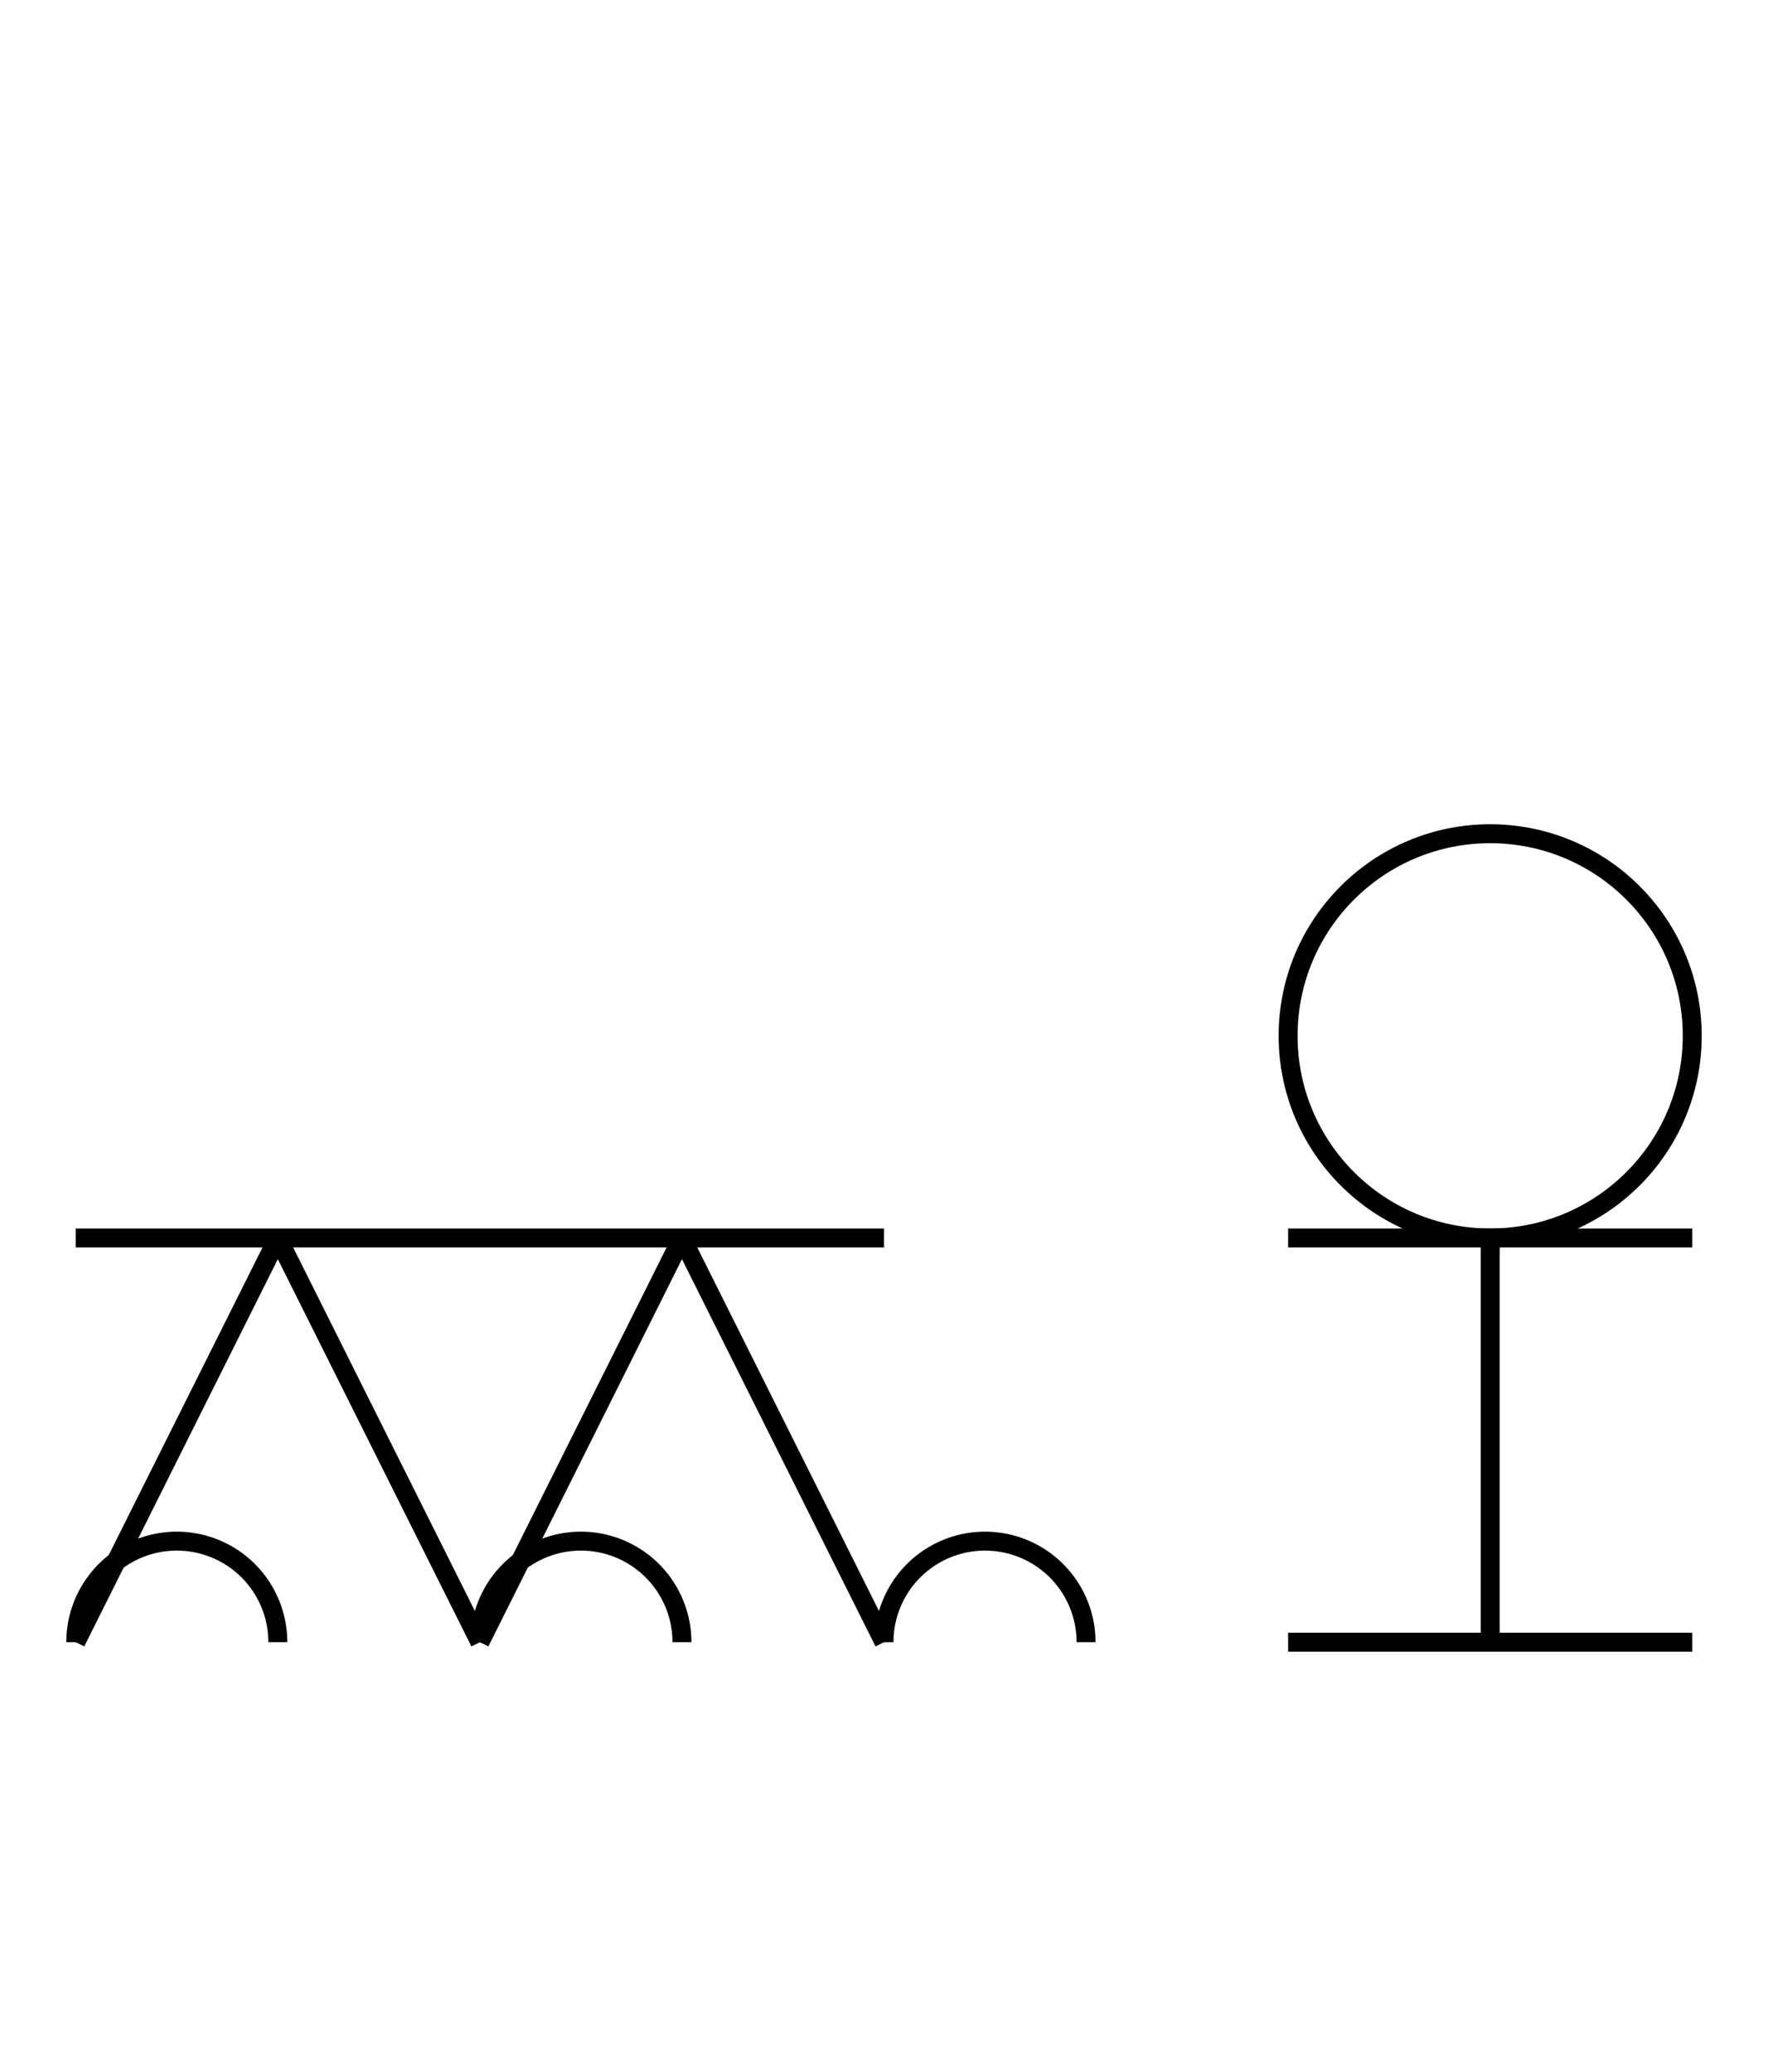 <?xml version="1.0" encoding="UTF-8" standalone="no"?>
<!DOCTYPE svg PUBLIC "-//W3C//DTD SVG 1.0//EN" "http://www.w3.org/TR/2001/REC-SVG-20010904/DTD/svg10.dtd">
<svg xmlns="http://www.w3.org/2000/svg" width="280" height="328">
<style type="text/css">
.brush0 { fill: rgb(255,255,255); }
.pen0 { stroke: rgb(0,0,0); stroke-width: 1; stroke-linejoin: round; }
.font0 { font-size: 11px; font-family: "MS Sans Serif"; }
.pen1 { stroke: rgb(0,0,0); stroke-width: 7; stroke-linejoin: round; }
.brush1 { fill: none; }
.font1 { font-weight: bold; font-size: 16px; font-family: System, sans-serif; }
</style>
<g>
<line stroke="#000" stroke-width="3" stroke-linejoin="round" fill="none" x1="12" x2="44" y1="260" y2="196"/>
<line stroke="#000" stroke-width="3" stroke-linejoin="round" fill="none" x1="44" x2="76" y1="196" y2="260"/>
<line stroke="#000" stroke-width="3" stroke-linejoin="round" fill="none" x1="76" x2="108" y1="260" y2="196"/>
<line stroke="#000" stroke-width="3" stroke-linejoin="round" fill="none" x1="108" x2="140" y1="196" y2="260"/>
<line stroke="#000" stroke-width="3" stroke-linejoin="round" fill="none" x1="12" x2="140" y1="196" y2="196"/>
<path stroke="#000" stroke-width="3" stroke-linejoin="round" d="M 44.0,260.0 A 16.0,16.0 0 1 0 12.0,260.0" fill="none"/>
<path stroke="#000" stroke-width="3" stroke-linejoin="round" d="M 108.0,260.0 A 16.0,16.0 0 1 0 76.0,260.0" fill="none"/>
<path stroke="#000" stroke-width="3" stroke-linejoin="round" d="M 172.0,260.0 A 16.0,16.0 0 1 0 140.0,260.0" fill="none"/>
<circle stroke="#000" stroke-width="3" stroke-linejoin="round" cx="236.0" cy="164.0" fill="none" r="32.0"/>
<line stroke="#000" stroke-width="3" stroke-linejoin="round" fill="none" x1="204" x2="268" y1="196" y2="196"/>
<line stroke="#000" stroke-width="3" stroke-linejoin="round" fill="none" x1="236" x2="236" y1="196" y2="260"/>
<line stroke="#000" stroke-width="3" stroke-linejoin="round" fill="none" x1="204" x2="268" y1="260" y2="260"/>
</g>
</svg>
